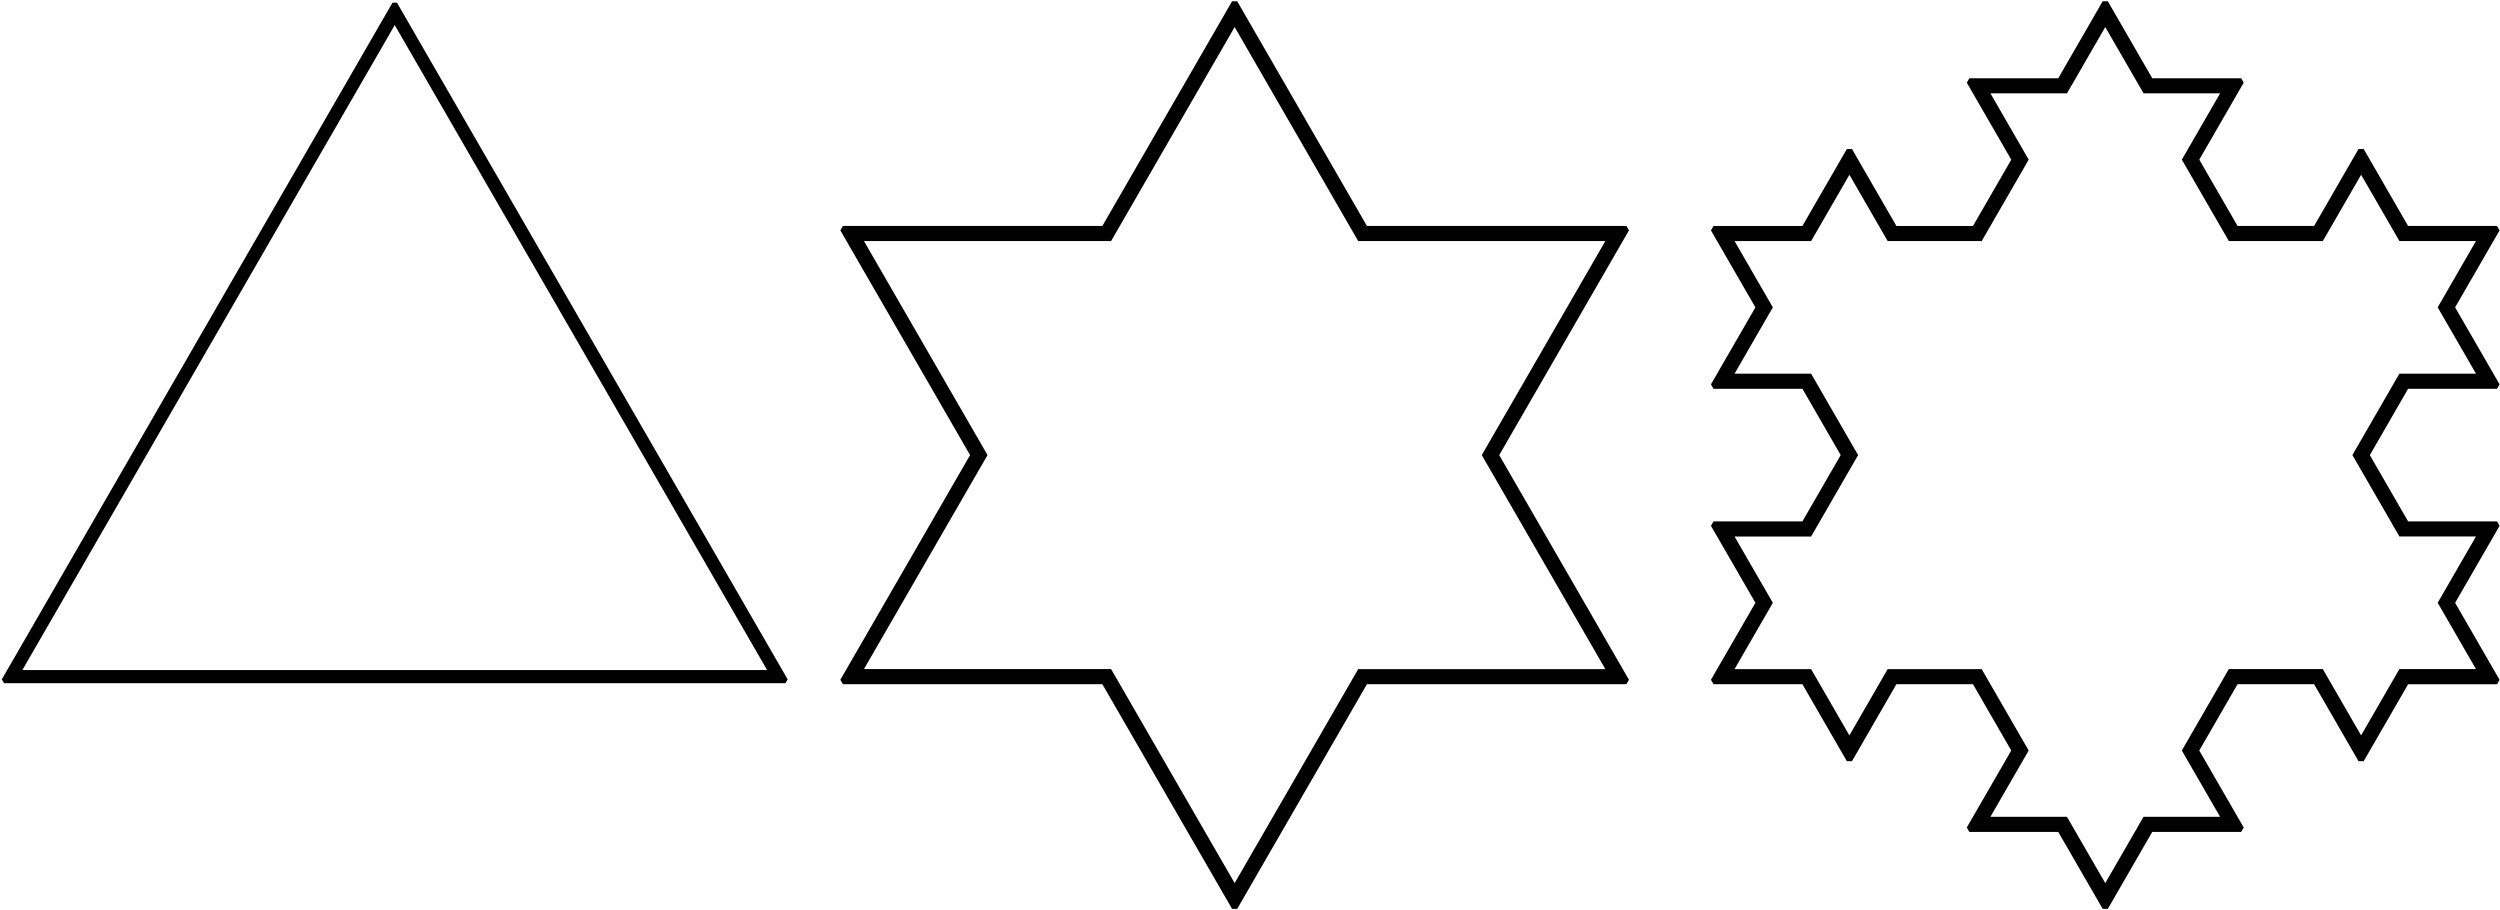 <svg viewBox="0 0 1140 415" xmlns="http://www.w3.org/2000/svg" fill-rule="evenodd" clip-rule="evenodd" stroke-linejoin="round" stroke-miterlimit="1.414"><path d="M1.84 311.55l-1.014-1.755L178.986 1.21h2.027l178.16 308.585-1.012 1.754H1.84zm8.347-5.99h339.626L180 11.435 10.187 305.56zM563 402.7l56.344-97.59h112.688l-56.344-97.592 56.344-97.59H619.344L563 12.338l-56.344 97.59H393.968l56.344 97.59-56.344 97.59h112.688L563 402.7zm-1.165 11.764L502.677 312H384.363l-1.166-2.018 59.158-102.464-59.158-102.463 1.166-2.02h118.314L561.835.575h2.33l59.158 102.462h118.314l1.166 2.02-59.158 102.462 59.158 102.46-1.166 2.02H623.323l-59.158 102.46h-2.33zM960 402.7l17.455-30.234h34.91l-17.455-30.233 21.434-37.124h42.868l17.455 30.23 17.454-30.24h34.92l-17.453-30.235 17.455-30.233h-34.91l-21.434-37.125 21.433-37.125h34.91l-17.454-30.234 17.452-30.234h-34.91l-17.456-30.23-17.455 30.233h-42.866L994.915 72.8l17.456-30.233h-34.91L960 12.335 942.545 42.57h-34.91l17.455 30.233-21.434 37.125h-42.868l-17.455-30.233-17.454 30.233h-34.92l17.452 30.233-17.455 30.24h34.91L847.3 207.53l-21.432 37.125h-34.91l17.456 30.233-17.452 30.234h34.91l17.455 30.232 17.453-30.235h42.866l21.434 37.12-17.454 30.234h34.91L960 402.7zm-1.165 11.764l-20.27-35.106H898.03l-1.166-2.02 20.268-35.105L899.677 312h-34.91L844.5 347.106h-2.332L821.9 312h-40.537l-1.166-2.018 20.268-35.106-20.268-35.106 1.166-2.02H821.9l17.455-30.232-17.455-30.233h-40.537l-1.166-2.018 20.268-35.106-20.268-35.1 1.166-2.02H821.9l20.268-35.1h2.33l20.27 35.107h34.91l17.454-30.233-20.268-35.11 1.165-2.017h40.53L958.83.573h2.33l20.27 35.105h40.538l1.167 2.017L1002.87 72.8l17.454 30.234h34.91L1075.5 67.93h2.332l20.268 35.106h40.537l1.166 2.02-20.268 35.105 20.268 35.11-1.166 2.02H1098.1l-17.455 30.238 17.455 30.233h40.537l1.166 2.02-20.268 35.106 20.268 35.106-1.166 2.02H1098.1l-20.268 35.105h-2.33L1055.23 312h-34.91l-17.454 30.233 20.268 35.106-1.165 2.01h-40.54l-20.27 35.104h-2.33z"/></svg>
